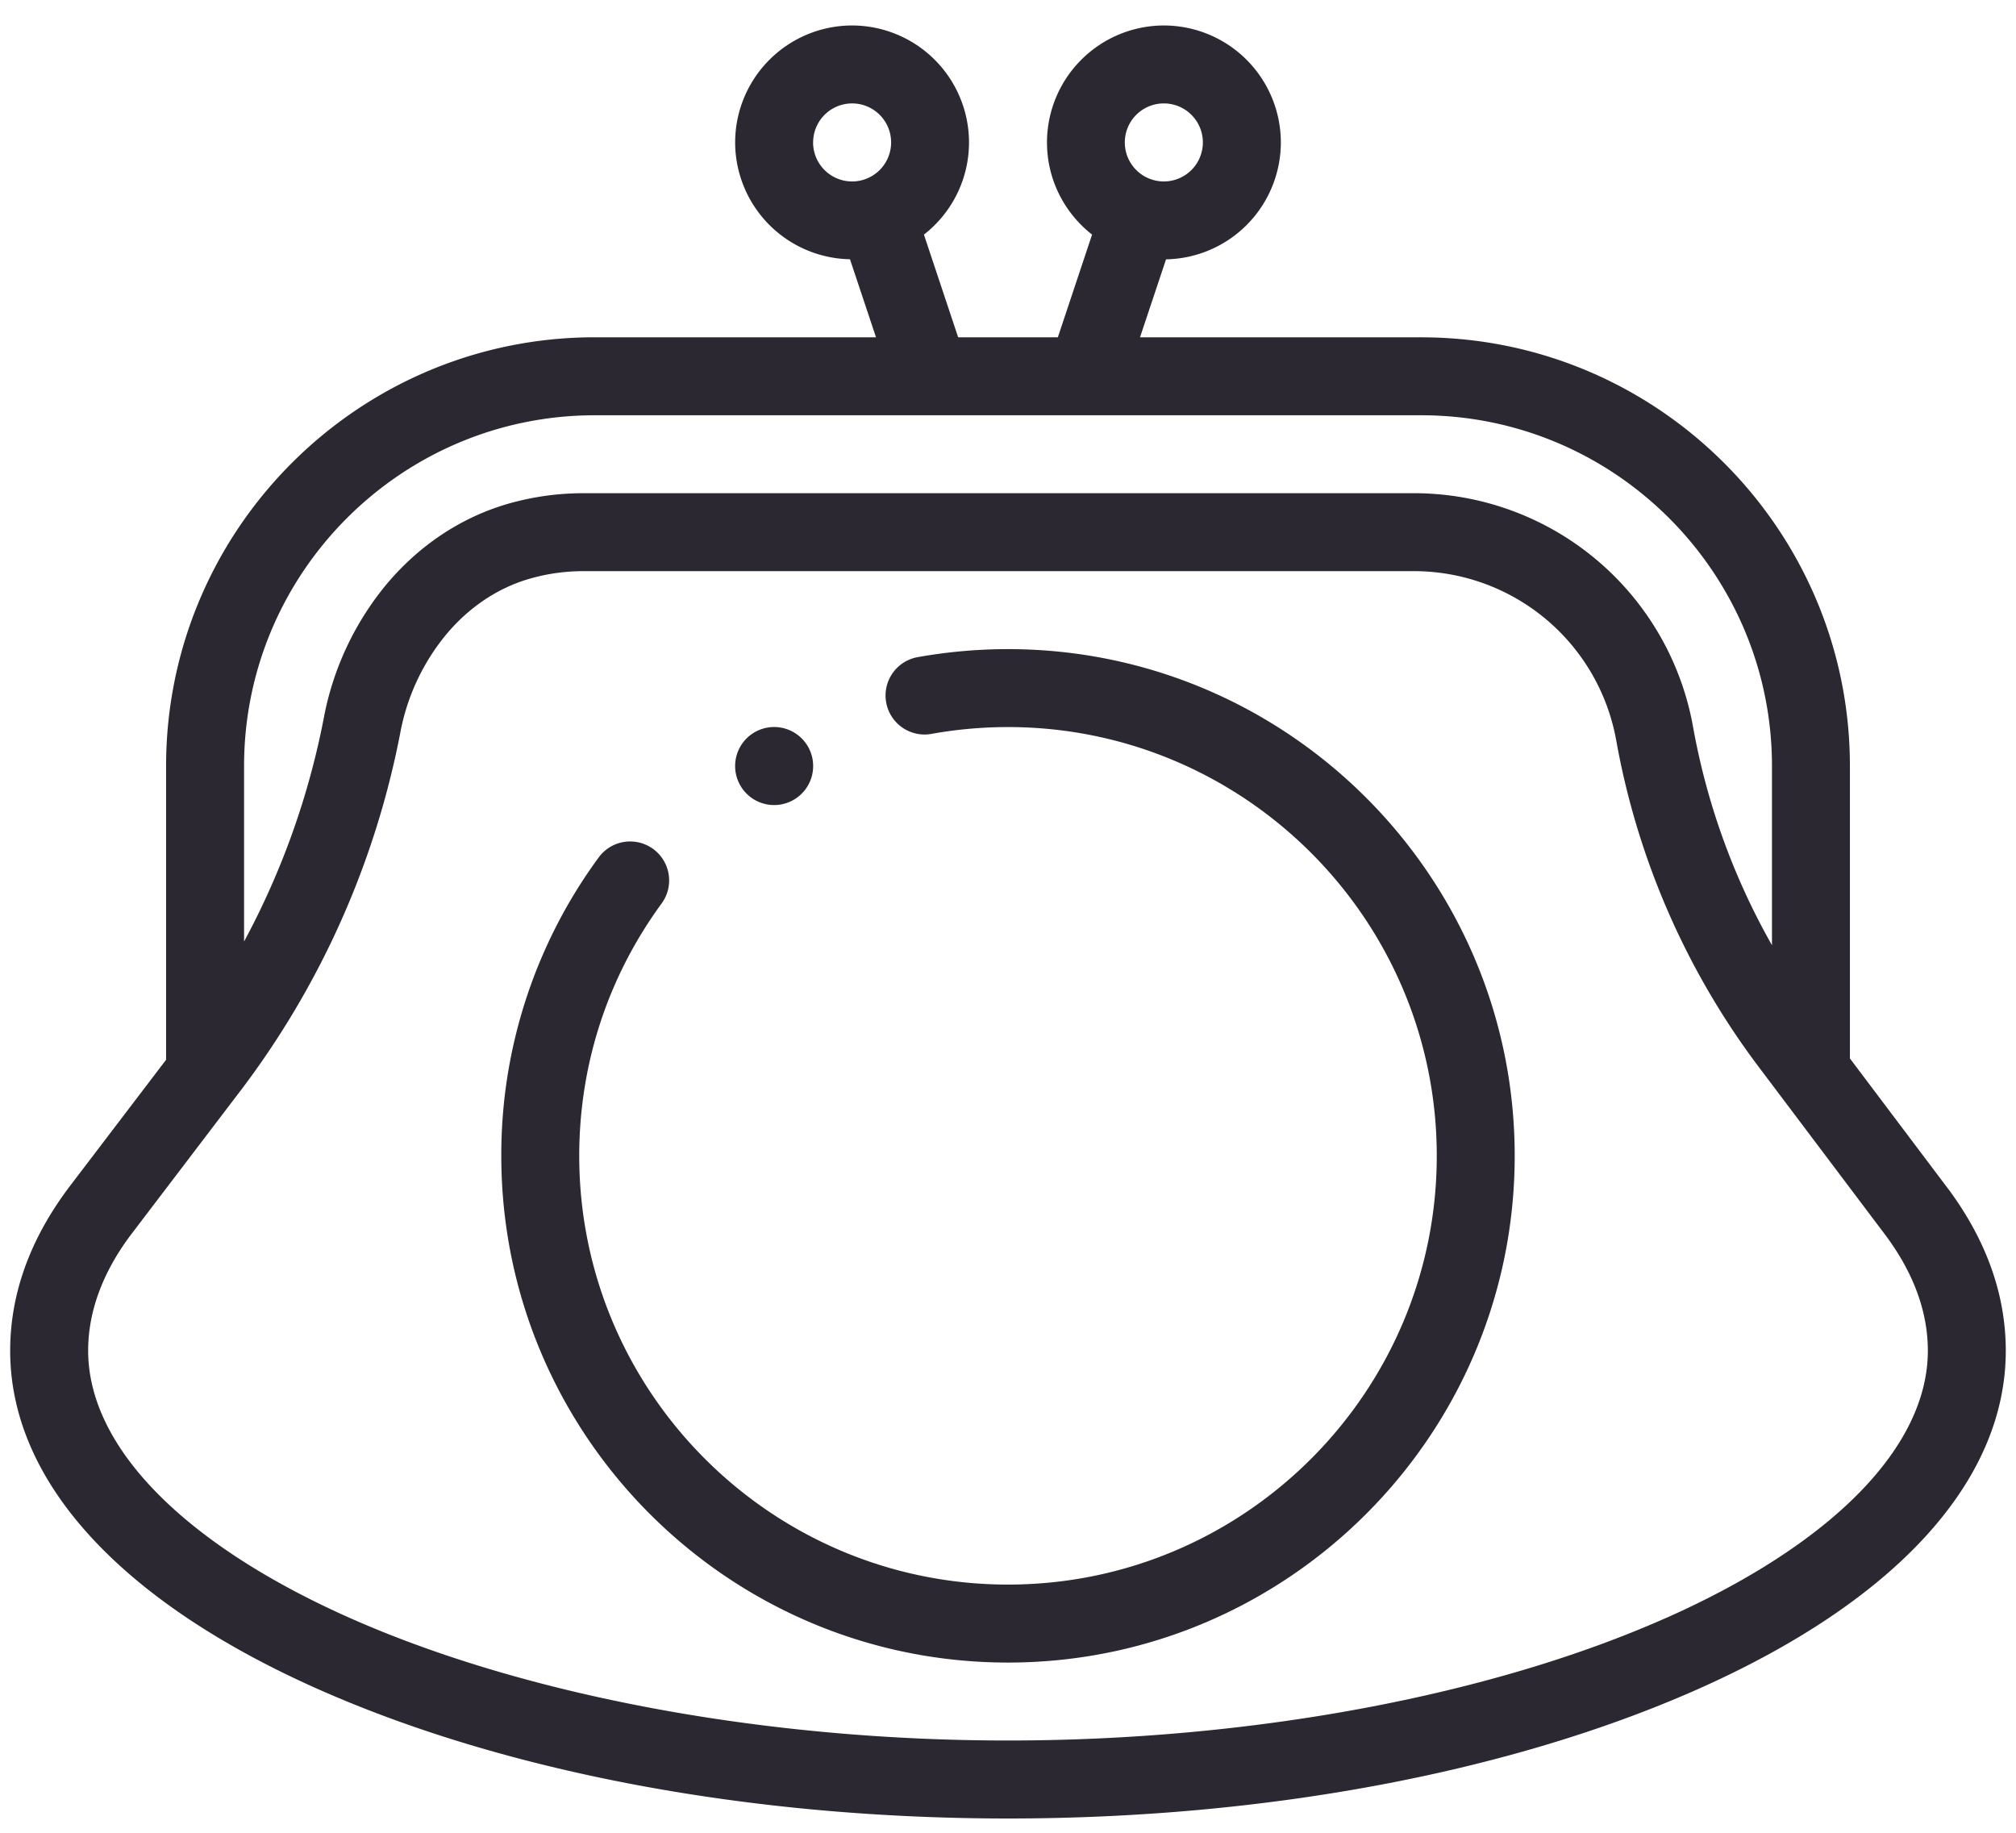<svg width="44" height="40" fill="none" xmlns="http://www.w3.org/2000/svg"><path d="M16.896 17.57a.851.851 0 100-1.703.851.851 0 000 1.703z" fill="#2B2831"/><path d="M22 14.167c-.66 0-1.323.059-1.972.175a.85.85 0 00.301 1.675 9.485 9.485 0 011.67-.149c5.16 0 9.359 4.198 9.359 9.358S27.16 34.583 22 34.583s-9.358-4.198-9.358-9.357c0-1.995.622-3.9 1.798-5.508a.85.85 0 00-1.373-1.005 10.962 10.962 0 00-2.126 6.513c0 6.098 4.96 11.059 11.059 11.059 6.098 0 11.059-4.961 11.059-11.06 0-6.097-4.961-11.058-11.06-11.058z" fill="#2B2831"/><path d="M42.526 25.955L40.375 23.1v-6.38c0-5.16-4.198-9.358-9.358-9.358h-6.136l.568-1.702a2.554 2.554 0 002.506-2.551A2.555 2.555 0 0025.403.556a2.555 2.555 0 00-2.552 2.552c0 .816.385 1.544.984 2.012l-.747 2.241h-2.176l-.747-2.241a2.548 2.548 0 00.984-2.012A2.555 2.555 0 0018.597.556a2.555 2.555 0 00-2.552 2.552 2.554 2.554 0 002.506 2.55l.568 1.703h-6.136c-5.16 0-9.358 4.198-9.358 9.358v6.41l-2.149 2.822a.157.157 0 01-.006.01c-.828 1.117-1.248 2.3-1.248 3.518 0 2.843 2.394 5.469 6.741 7.395C11.06 38.688 16.4 39.688 22 39.688c5.6 0 10.941-1 15.037-2.814 4.346-1.926 6.74-4.552 6.74-7.395 0-1.217-.419-2.4-1.25-3.524zM25.403 2.257A.851.851 0 1125.4 3.96a.851.851 0 01.002-1.703zm-7.656.85a.851.851 0 111.702.002.851.851 0 01-1.703-.001zm-4.764 5.956h18.035c4.22 0 7.656 3.434 7.656 7.656v3.91a15.048 15.048 0 01-1.722-4.763 6.188 6.188 0 00-6.098-5.102h-18.12c-.556 0-1.108.077-1.642.23-1.031.297-1.958.915-2.68 1.787a6.438 6.438 0 00-1.345 2.889 17.115 17.115 0 01-1.74 4.878v-3.83c0-4.22 3.434-7.655 7.656-7.655zm23.364 26.255C32.52 37.014 27.291 37.986 22 37.986s-10.52-.972-14.348-2.667c-3.64-1.614-5.728-3.742-5.728-5.84 0-.843.306-1.684.91-2.501l2.374-3.12.039-.05a18.823 18.823 0 003.49-7.818 4.733 4.733 0 01.987-2.125c.502-.607 1.137-1.034 1.838-1.235.38-.11.775-.165 1.172-.165h18.12a4.488 4.488 0 014.422 3.7 16.75 16.75 0 003.101 7.11l2.786 3.698c.606.819.913 1.662.913 2.506 0 2.098-2.088 4.226-5.729 5.84z" fill="#2B2831"/></svg>